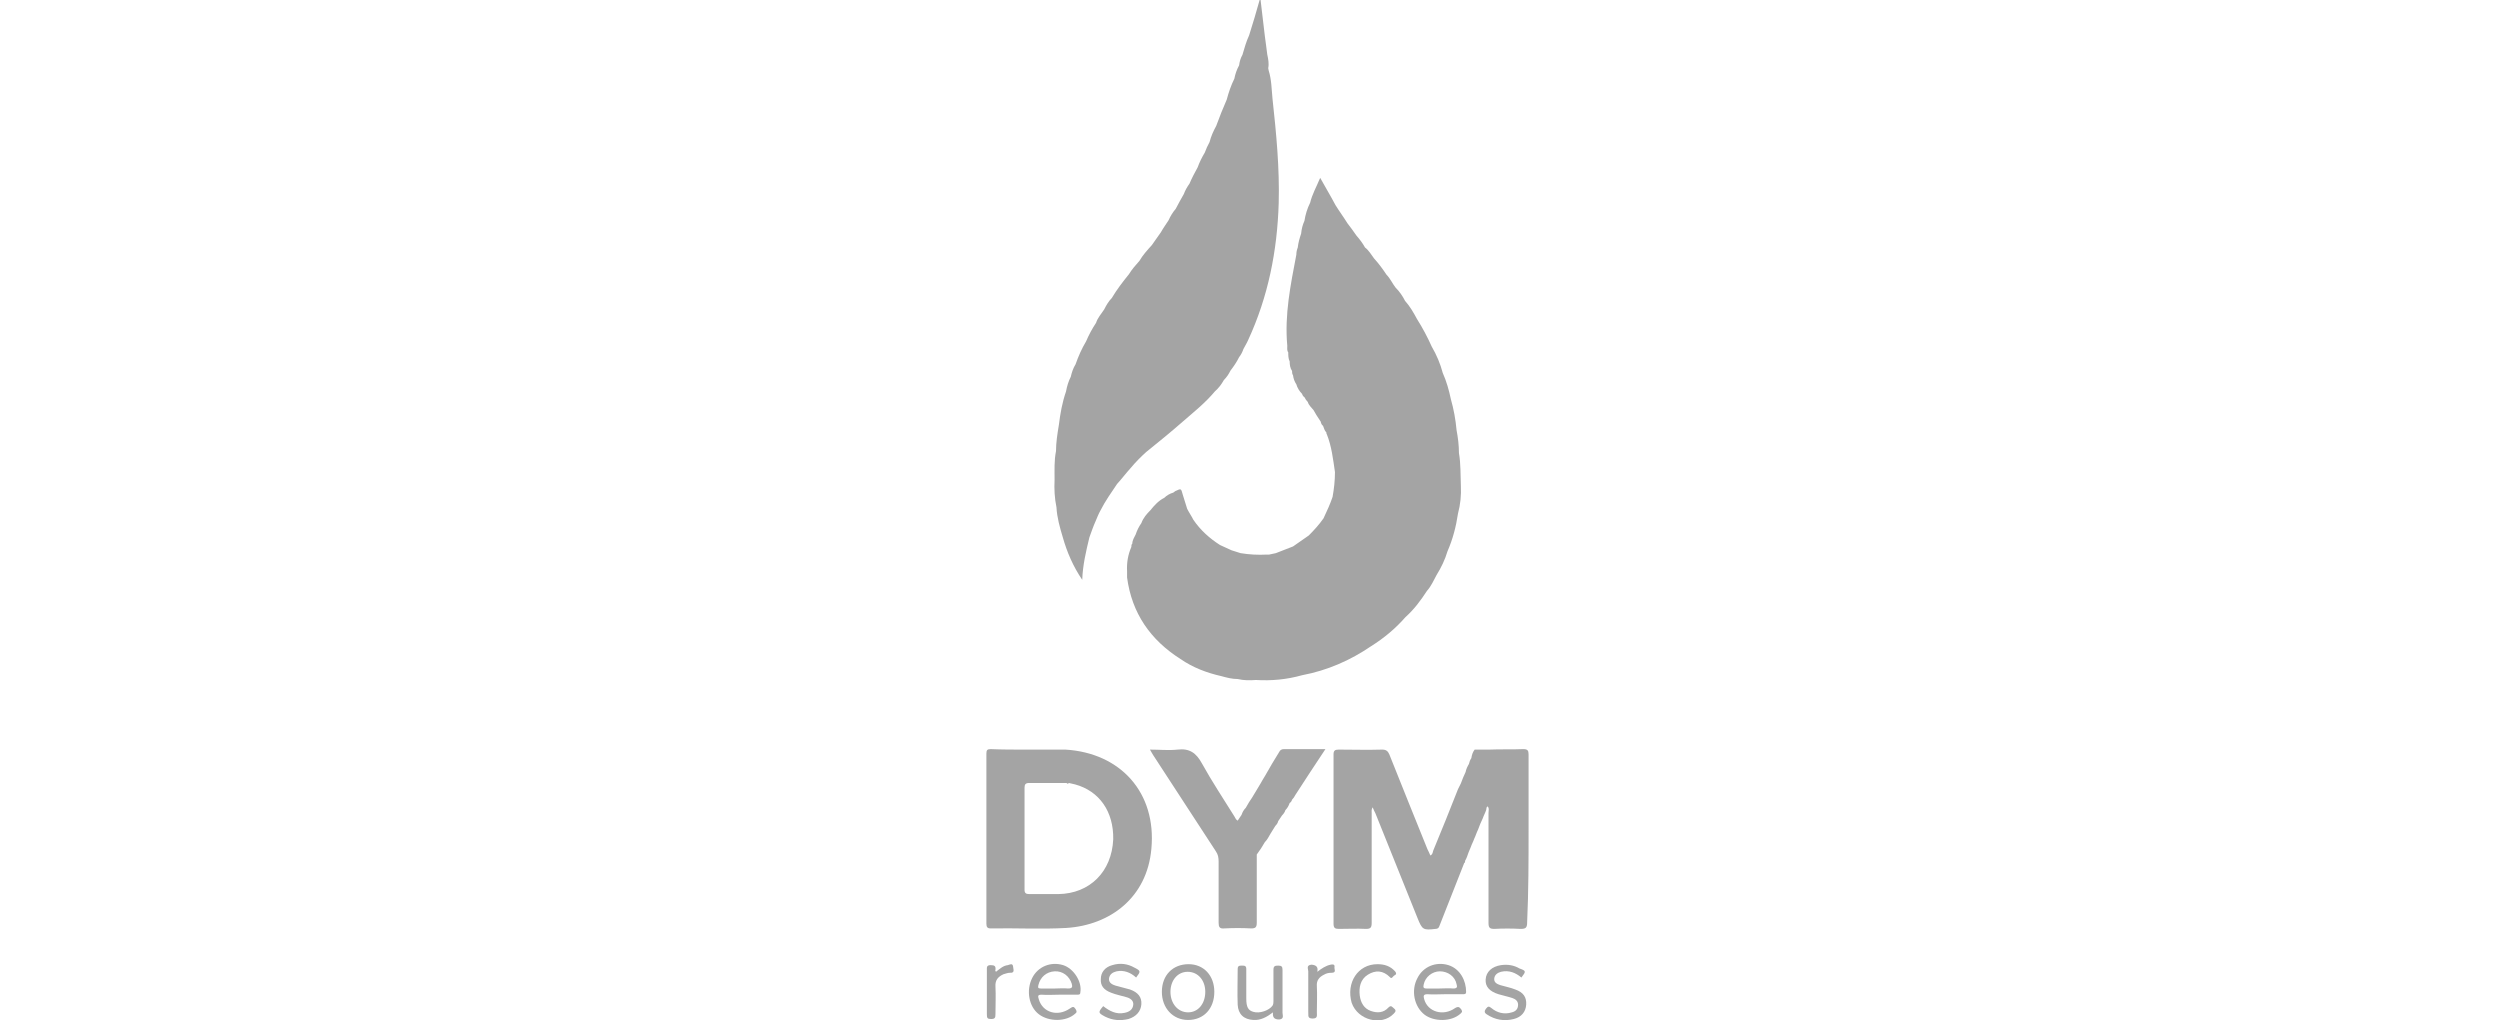 <svg width="147" height="60" viewBox="0 0 147 60" fill="none" xmlns="http://www.w3.org/2000/svg">
<path d="M74.851 59.526C74.487 59.806 74.122 60.002 73.701 59.974C73.141 59.946 72.804 59.638 72.776 59.077C72.748 58.376 72.776 57.675 72.776 56.974C72.776 56.778 72.888 56.778 73.028 56.778C73.169 56.778 73.281 56.778 73.281 56.974C73.281 57.563 73.281 58.124 73.281 58.713C73.281 59.217 73.393 59.414 73.701 59.498C74.066 59.61 74.627 59.414 74.823 59.133C74.879 59.049 74.879 58.937 74.879 58.853C74.879 58.236 74.879 57.647 74.879 57.03C74.879 56.806 74.963 56.778 75.159 56.778C75.356 56.778 75.412 56.834 75.412 57.03C75.412 57.871 75.412 58.713 75.412 59.554C75.412 59.694 75.524 59.918 75.216 59.946C74.907 59.946 74.823 59.806 74.851 59.526Z" fill="#A4A4A4"/>
<path d="M66.804 57.479C66.468 57.17 66.075 57.03 65.654 57.114C65.43 57.17 65.234 57.283 65.206 57.563C65.206 57.815 65.43 57.9 65.598 57.956C65.879 58.04 66.159 58.096 66.439 58.18C66.916 58.348 67.14 58.629 67.112 59.049C67.084 59.47 66.804 59.778 66.355 59.918C65.879 60.03 65.43 60.002 64.981 59.778C64.561 59.554 64.561 59.526 64.869 59.161C65.234 59.442 65.626 59.666 66.131 59.554C66.411 59.498 66.608 59.358 66.636 59.077C66.664 58.825 66.439 58.684 66.215 58.629C65.935 58.544 65.626 58.488 65.346 58.376C64.897 58.208 64.701 57.956 64.729 57.563C64.729 57.17 64.981 56.862 65.402 56.75C65.851 56.61 66.299 56.666 66.692 56.89C67.084 57.086 67.084 57.114 66.804 57.479Z" fill="#A4A4A4"/>
<path d="M89.459 57.479C89.123 57.199 88.73 57.03 88.254 57.142C88.057 57.199 87.889 57.311 87.861 57.535C87.833 57.787 88.057 57.871 88.225 57.928C88.506 58.012 88.814 58.068 89.095 58.18C89.571 58.348 89.768 58.629 89.74 59.077C89.712 59.498 89.459 59.806 89.011 59.918C88.45 60.059 87.917 59.974 87.412 59.638C87.244 59.526 87.3 59.414 87.384 59.301C87.496 59.161 87.553 59.161 87.693 59.273C88.029 59.554 88.45 59.666 88.898 59.526C89.123 59.47 89.263 59.33 89.263 59.077C89.263 58.853 89.095 58.741 88.927 58.685C88.674 58.6 88.394 58.544 88.113 58.46C87.581 58.292 87.328 58.012 87.356 57.591C87.384 57.142 87.721 56.834 88.254 56.75C88.646 56.694 89.011 56.75 89.347 56.946C89.74 57.086 89.74 57.114 89.459 57.479Z" fill="#A4A4A4"/>
<path d="M80.992 56.694C81.412 56.694 81.749 56.806 82.029 57.114C82.141 57.255 82.085 57.311 81.973 57.367C81.889 57.423 81.833 57.591 81.721 57.451C81.328 57.058 80.879 57.03 80.431 57.311C79.982 57.591 79.898 58.068 79.954 58.544C80.01 58.965 80.207 59.301 80.599 59.442C80.992 59.582 81.356 59.554 81.637 59.245C81.805 59.077 81.861 59.217 81.973 59.301C82.113 59.414 82.057 59.498 81.945 59.61C81.244 60.339 79.842 60.002 79.478 58.965C79.141 57.787 79.842 56.694 80.992 56.694Z" fill="#A4A4A4"/>
<path d="M58.561 57.142C58.785 56.974 58.981 56.778 59.262 56.75C59.374 56.722 59.542 56.61 59.57 56.834C59.57 56.974 59.71 57.227 59.374 57.199C59.262 57.199 59.121 57.255 59.009 57.283C58.701 57.423 58.505 57.619 58.533 58.012C58.561 58.544 58.533 59.077 58.533 59.638C58.533 59.834 58.505 59.918 58.28 59.918C58.056 59.918 58.028 59.862 58.028 59.638C58.028 58.769 58.028 57.9 58.028 57.058C58.028 56.89 58 56.75 58.252 56.75C58.477 56.75 58.561 56.806 58.533 57.03C58.505 57.058 58.533 57.086 58.561 57.142Z" fill="#A4A4A4"/>
<path d="M77.459 57.142C77.711 56.946 77.963 56.778 78.244 56.722C78.356 56.694 78.496 56.694 78.468 56.862C78.44 56.974 78.608 57.199 78.3 57.199C78.132 57.199 77.991 57.227 77.851 57.311C77.571 57.451 77.403 57.647 77.431 57.984C77.459 58.488 77.431 59.021 77.431 59.526C77.431 59.722 77.487 59.89 77.178 59.89C76.842 59.89 76.954 59.666 76.926 59.498C76.926 58.713 76.926 57.9 76.926 57.114C76.926 56.974 76.786 56.75 77.122 56.722C77.403 56.75 77.515 56.862 77.459 57.142Z" fill="#A4A4A4"/>
<path d="M89.88 48.787C89.88 47.301 89.88 45.843 89.88 44.357C89.88 44.133 89.823 44.048 89.571 44.048C88.898 44.076 88.253 44.048 87.58 44.076C87.524 44.076 87.44 44.076 87.384 44.076C87.328 44.076 87.244 44.076 87.188 44.076C87.104 44.076 87.02 44.076 86.907 44.076C86.851 44.076 86.767 44.076 86.711 44.076C86.599 44.217 86.543 44.385 86.515 44.581C86.431 44.693 86.403 44.805 86.375 44.917C86.291 45.058 86.207 45.226 86.178 45.394C86.066 45.618 85.982 45.843 85.898 46.067C85.842 46.179 85.786 46.291 85.73 46.404C85.253 47.609 84.777 48.815 84.272 50.02C84.244 50.105 84.244 50.245 84.104 50.301C84.048 50.161 83.992 50.049 83.935 49.936C83.178 48.086 82.449 46.235 81.692 44.357C81.608 44.16 81.496 44.076 81.272 44.076C80.431 44.104 79.561 44.076 78.72 44.076C78.496 44.076 78.412 44.133 78.412 44.357C78.412 47.665 78.412 50.974 78.412 54.31C78.412 54.563 78.496 54.619 78.72 54.619C79.253 54.619 79.786 54.591 80.319 54.619C80.599 54.619 80.655 54.535 80.655 54.254C80.655 52.123 80.655 49.965 80.655 47.834C80.655 47.721 80.627 47.609 80.711 47.469C80.767 47.609 80.823 47.721 80.879 47.834C81.692 49.88 82.534 51.927 83.347 53.974C83.627 54.675 83.683 54.703 84.412 54.619C84.524 54.619 84.608 54.563 84.636 54.451C85.113 53.217 85.618 51.983 86.094 50.749C86.15 50.721 86.15 50.665 86.15 50.609C86.235 50.469 86.291 50.301 86.347 50.133C86.403 50.02 86.431 49.908 86.487 49.796C86.543 49.628 86.627 49.488 86.683 49.32C86.767 49.151 86.823 48.955 86.907 48.787C86.992 48.562 87.076 48.338 87.188 48.114C87.244 47.946 87.328 47.806 87.384 47.637C87.412 47.553 87.384 47.469 87.468 47.413C87.58 47.525 87.524 47.665 87.524 47.806C87.524 49.965 87.524 52.095 87.524 54.254C87.524 54.535 87.58 54.619 87.861 54.619C88.365 54.591 88.898 54.591 89.403 54.619C89.711 54.619 89.796 54.563 89.796 54.226C89.88 52.404 89.88 50.581 89.88 48.787Z" fill="#A4A4A4"/>
<path d="M75.496 44.048C75.356 44.048 75.272 44.104 75.216 44.217C74.935 44.665 74.655 45.142 74.403 45.59C74.346 45.675 74.29 45.787 74.234 45.871C74.206 45.927 74.15 46.011 74.122 46.067C74.038 46.207 73.954 46.347 73.87 46.488C73.786 46.628 73.701 46.768 73.617 46.908C73.561 46.992 73.505 47.077 73.449 47.161C73.393 47.273 73.309 47.385 73.253 47.497C73.141 47.609 73.057 47.749 73.001 47.918C72.916 48.03 72.86 48.142 72.776 48.254C72.664 48.198 72.636 48.086 72.58 48.002C71.935 46.964 71.262 45.955 70.673 44.889C70.337 44.273 69.944 43.992 69.243 44.076C68.711 44.133 68.178 44.076 67.617 44.076C67.701 44.217 67.757 44.329 67.814 44.413C69.047 46.291 70.253 48.17 71.487 50.049C71.627 50.245 71.655 50.441 71.655 50.665C71.655 51.871 71.655 53.077 71.655 54.254C71.655 54.507 71.711 54.619 71.991 54.591C72.524 54.563 73.057 54.563 73.561 54.591C73.814 54.591 73.898 54.535 73.898 54.254C73.898 52.908 73.898 51.591 73.898 50.245C74.066 50.02 74.234 49.768 74.374 49.516C74.515 49.376 74.599 49.207 74.711 49.011C74.795 48.871 74.907 48.703 74.991 48.562C75.075 48.478 75.132 48.394 75.159 48.282C75.244 48.17 75.3 48.058 75.384 47.946C75.468 47.862 75.552 47.749 75.58 47.637C75.692 47.525 75.776 47.385 75.832 47.217C75.917 47.161 75.945 47.105 75.973 47.02C76.057 46.936 76.113 46.852 76.169 46.74C76.73 45.871 77.319 44.974 77.935 44.048C77.038 44.048 76.253 44.048 75.496 44.048Z" fill="#A4A4A4"/>
<path d="M62.654 44.077C62.598 44.077 62.514 44.077 62.458 44.077C62.318 44.077 62.178 44.077 62.066 44.077C61.953 44.077 61.841 44.077 61.729 44.077C61.645 44.077 61.561 44.077 61.449 44.077C61.365 44.077 61.281 44.077 61.168 44.077C61.112 44.077 61.028 44.077 60.972 44.077C60.86 44.077 60.748 44.077 60.636 44.077C60.523 44.077 60.411 44.077 60.299 44.077C59.626 44.077 58.925 44.077 58.252 44.048C58.056 44.048 58 44.105 58 44.301C58 47.637 58 50.974 58 54.31C58 54.507 58.056 54.591 58.252 54.591C59.738 54.563 61.224 54.647 62.711 54.563C65.29 54.395 67.449 52.768 67.701 49.908C68.01 46.6 65.879 44.273 62.654 44.077ZM62.234 52.572C61.673 52.572 61.084 52.572 60.523 52.572C60.327 52.572 60.243 52.516 60.243 52.32C60.243 50.329 60.243 48.31 60.243 46.32C60.243 46.123 60.299 46.039 60.523 46.039C61.252 46.039 61.981 46.039 62.711 46.039C62.767 46.095 62.795 46.095 62.851 46.039C62.963 46.067 63.075 46.095 63.215 46.123C64.645 46.516 65.486 47.721 65.458 49.348C65.374 51.254 64.084 52.544 62.234 52.572Z" fill="#A4A4A4"/>
<path d="M85.169 56.75C84.44 56.526 83.683 56.834 83.347 57.507C82.954 58.236 83.15 59.189 83.767 59.666C84.328 60.087 85.338 60.087 85.87 59.61C85.954 59.526 86.01 59.498 85.926 59.358C85.814 59.217 85.758 59.161 85.562 59.273C84.861 59.778 83.936 59.498 83.739 58.741C83.683 58.544 83.711 58.46 83.936 58.46C84.272 58.488 84.609 58.46 84.945 58.46C85.309 58.46 85.646 58.46 86.01 58.46C86.123 58.46 86.207 58.46 86.207 58.32C86.207 57.675 85.87 56.974 85.169 56.75ZM85.45 58.124C85.197 58.096 84.917 58.124 84.637 58.124C84.384 58.124 84.132 58.124 83.879 58.124C83.683 58.124 83.683 58.04 83.711 57.9C83.795 57.451 84.216 57.114 84.665 57.114C85.141 57.114 85.562 57.423 85.646 57.871C85.702 58.04 85.674 58.124 85.45 58.124Z" fill="#A4A4A4"/>
<path d="M62.514 56.75C61.785 56.526 61.028 56.834 60.692 57.507C60.327 58.236 60.495 59.189 61.084 59.638C61.673 60.087 62.682 60.087 63.215 59.61C63.327 59.526 63.327 59.47 63.243 59.33C63.131 59.161 63.075 59.189 62.907 59.301C62.178 59.806 61.309 59.526 61.084 58.769C61.028 58.572 61 58.488 61.253 58.488C61.589 58.516 61.925 58.488 62.262 58.488C62.627 58.488 62.991 58.488 63.327 58.488C63.44 58.488 63.524 58.488 63.524 58.348C63.636 57.731 63.131 56.946 62.514 56.75ZM62.795 58.124C62.542 58.096 62.29 58.124 62.038 58.124C61.757 58.124 61.477 58.124 61.197 58.124C61.028 58.124 61.028 58.068 61.056 57.928C61.169 57.451 61.533 57.142 62.01 57.114C62.486 57.086 62.879 57.395 63.019 57.843C63.075 58.04 63.047 58.124 62.795 58.124Z" fill="#A4A4A4"/>
<path d="M69.888 56.694C68.963 56.694 68.318 57.339 68.318 58.32C68.318 59.273 68.963 59.974 69.86 59.974C70.785 59.974 71.402 59.301 71.402 58.32C71.402 57.367 70.785 56.694 69.888 56.694ZM69.86 59.526C69.271 59.526 68.823 59.021 68.823 58.32C68.823 57.647 69.243 57.142 69.832 57.142C70.449 57.142 70.87 57.647 70.87 58.32C70.87 59.021 70.449 59.526 69.86 59.526Z" fill="#A4A4A4"/>
<path d="M85.786 26.637C85.786 26.188 85.73 25.739 85.646 25.291C85.59 24.674 85.478 24.057 85.31 23.468C85.198 22.936 85.057 22.431 84.833 21.926C84.693 21.393 84.469 20.861 84.188 20.384C83.936 19.823 83.656 19.291 83.319 18.758C83.123 18.393 82.898 18.001 82.618 17.692C82.478 17.412 82.282 17.131 82.057 16.907C81.861 16.655 81.749 16.375 81.525 16.15C81.3 15.814 81.076 15.505 80.796 15.197C80.627 14.973 80.487 14.72 80.263 14.552C80.123 14.3 79.954 14.075 79.758 13.851C79.59 13.599 79.394 13.346 79.225 13.122C79.001 12.758 78.749 12.421 78.524 12.057C78.244 11.524 77.936 11.019 77.627 10.458C77.403 10.991 77.15 11.44 77.038 11.916C76.87 12.253 76.758 12.617 76.702 12.982C76.59 13.234 76.534 13.459 76.506 13.739C76.421 13.991 76.337 14.272 76.309 14.552C76.253 14.692 76.225 14.832 76.225 14.973C75.889 16.739 75.524 18.505 75.692 20.328C75.692 20.468 75.665 20.608 75.749 20.721C75.749 20.889 75.749 21.085 75.833 21.253C75.833 21.45 75.861 21.646 75.973 21.814C75.973 21.898 75.973 21.982 76.029 22.066C76.057 22.263 76.113 22.431 76.225 22.599C76.281 22.795 76.394 22.992 76.562 23.16C76.59 23.244 76.618 23.3 76.702 23.356C76.758 23.468 76.814 23.552 76.898 23.637C76.954 23.833 77.123 23.973 77.235 24.113C77.347 24.309 77.459 24.506 77.599 24.702C77.627 24.73 77.627 24.758 77.655 24.786C77.683 24.898 77.711 24.982 77.795 25.038C77.852 25.179 77.879 25.319 77.992 25.431C77.992 25.459 77.992 25.515 78.02 25.543C78.3 26.244 78.384 27.001 78.496 27.758C78.496 28.263 78.44 28.739 78.356 29.216C78.216 29.637 78.02 30.057 77.823 30.478C77.571 30.842 77.263 31.179 76.954 31.487C76.646 31.712 76.337 31.908 76.029 32.132C75.692 32.272 75.356 32.385 75.02 32.525C74.879 32.553 74.739 32.581 74.627 32.609C74.571 32.609 74.543 32.609 74.487 32.609C73.982 32.637 73.45 32.609 72.945 32.525C72.776 32.469 72.58 32.413 72.412 32.356C72.188 32.244 71.963 32.16 71.739 32.048C71.122 31.655 70.59 31.179 70.169 30.562C70.057 30.338 69.917 30.141 69.805 29.917C69.72 29.637 69.636 29.384 69.552 29.104C69.44 28.711 69.468 28.711 69.103 28.88C69.076 28.908 69.019 28.936 68.991 28.964C68.795 29.02 68.599 29.132 68.459 29.272C68.122 29.44 67.87 29.721 67.645 30.001C67.421 30.226 67.225 30.45 67.113 30.758C66.973 30.954 66.86 31.179 66.776 31.431C66.692 31.599 66.58 31.768 66.58 31.964C66.524 32.02 66.524 32.076 66.524 32.16C66.328 32.609 66.244 33.085 66.272 33.59C66.272 33.702 66.272 33.843 66.272 33.955C66.552 36.057 67.645 37.628 69.412 38.749C70.141 39.254 70.954 39.562 71.823 39.759C72.132 39.843 72.44 39.927 72.776 39.927C73.141 40.011 73.478 40.011 73.842 39.983C74.767 40.039 75.665 39.955 76.562 39.703C78.048 39.422 79.394 38.833 80.627 37.992C81.384 37.516 82.057 36.955 82.646 36.282C83.151 35.833 83.543 35.3 83.908 34.74C84.16 34.459 84.3 34.123 84.469 33.814C84.749 33.366 84.973 32.889 85.114 32.413C85.422 31.712 85.618 30.954 85.73 30.198C85.871 29.665 85.927 29.132 85.899 28.571C85.871 27.926 85.899 27.282 85.786 26.637Z" fill="#A4A4A4"/>
<path d="M67.393 26.581C68.122 25.992 68.851 25.403 69.552 24.786C70.197 24.225 70.87 23.692 71.43 23.02C71.655 22.823 71.823 22.599 71.963 22.347C72.131 22.178 72.243 22.01 72.356 21.786C72.552 21.534 72.72 21.281 72.86 21.001C72.972 20.861 73.056 20.692 73.113 20.524C73.197 20.356 73.309 20.188 73.393 19.991C74.571 17.44 75.103 14.748 75.188 11.944C75.243 9.898 75.047 7.851 74.823 5.804C74.767 5.243 74.767 4.682 74.599 4.15C74.599 4.094 74.571 4.066 74.571 4.01C74.627 3.729 74.571 3.477 74.514 3.196C74.459 2.832 74.43 2.467 74.374 2.131C74.29 1.43 74.206 0.701 74.122 0C74.094 0 74.066 0 74.066 0C73.87 0.701 73.673 1.374 73.449 2.075C73.281 2.439 73.169 2.832 73.056 3.224C72.944 3.421 72.888 3.617 72.86 3.841C72.72 4.094 72.636 4.346 72.58 4.626C72.384 5.019 72.243 5.439 72.131 5.86C71.907 6.365 71.711 6.869 71.514 7.402C71.346 7.711 71.206 8.019 71.122 8.355C71.01 8.552 70.926 8.748 70.841 8.972C70.673 9.253 70.533 9.533 70.421 9.842C70.253 10.15 70.085 10.458 69.944 10.795C69.804 10.991 69.692 11.187 69.608 11.412C69.44 11.692 69.299 11.972 69.131 12.281C68.963 12.477 68.823 12.701 68.711 12.954C68.57 13.178 68.402 13.402 68.262 13.655C68.094 13.907 67.897 14.159 67.729 14.412C67.449 14.72 67.197 15.001 67 15.337C66.776 15.589 66.552 15.842 66.383 16.122C66.019 16.571 65.654 17.047 65.374 17.524C65.178 17.72 65.037 17.973 64.925 18.197C64.757 18.449 64.533 18.702 64.449 18.982C64.224 19.319 64.028 19.683 63.86 20.076C63.608 20.496 63.411 20.945 63.243 21.421C63.103 21.646 63.019 21.898 62.963 22.15C62.822 22.431 62.738 22.711 62.682 23.02C62.458 23.665 62.346 24.309 62.262 24.982C62.178 25.487 62.093 26.02 62.093 26.524C61.981 27.085 62.009 27.646 62.009 28.207C61.981 28.739 62.009 29.3 62.121 29.833C62.15 30.422 62.318 31.011 62.486 31.571C62.738 32.469 63.103 33.31 63.636 34.095C63.664 33.226 63.86 32.413 64.056 31.599C64.168 31.291 64.281 30.954 64.421 30.646C64.505 30.45 64.589 30.226 64.701 30.029C64.981 29.468 65.346 28.964 65.682 28.459C65.963 28.151 66.215 27.814 66.496 27.506C66.776 27.169 67.084 26.861 67.393 26.581Z" fill="#A4A4A4"/>
</svg>
